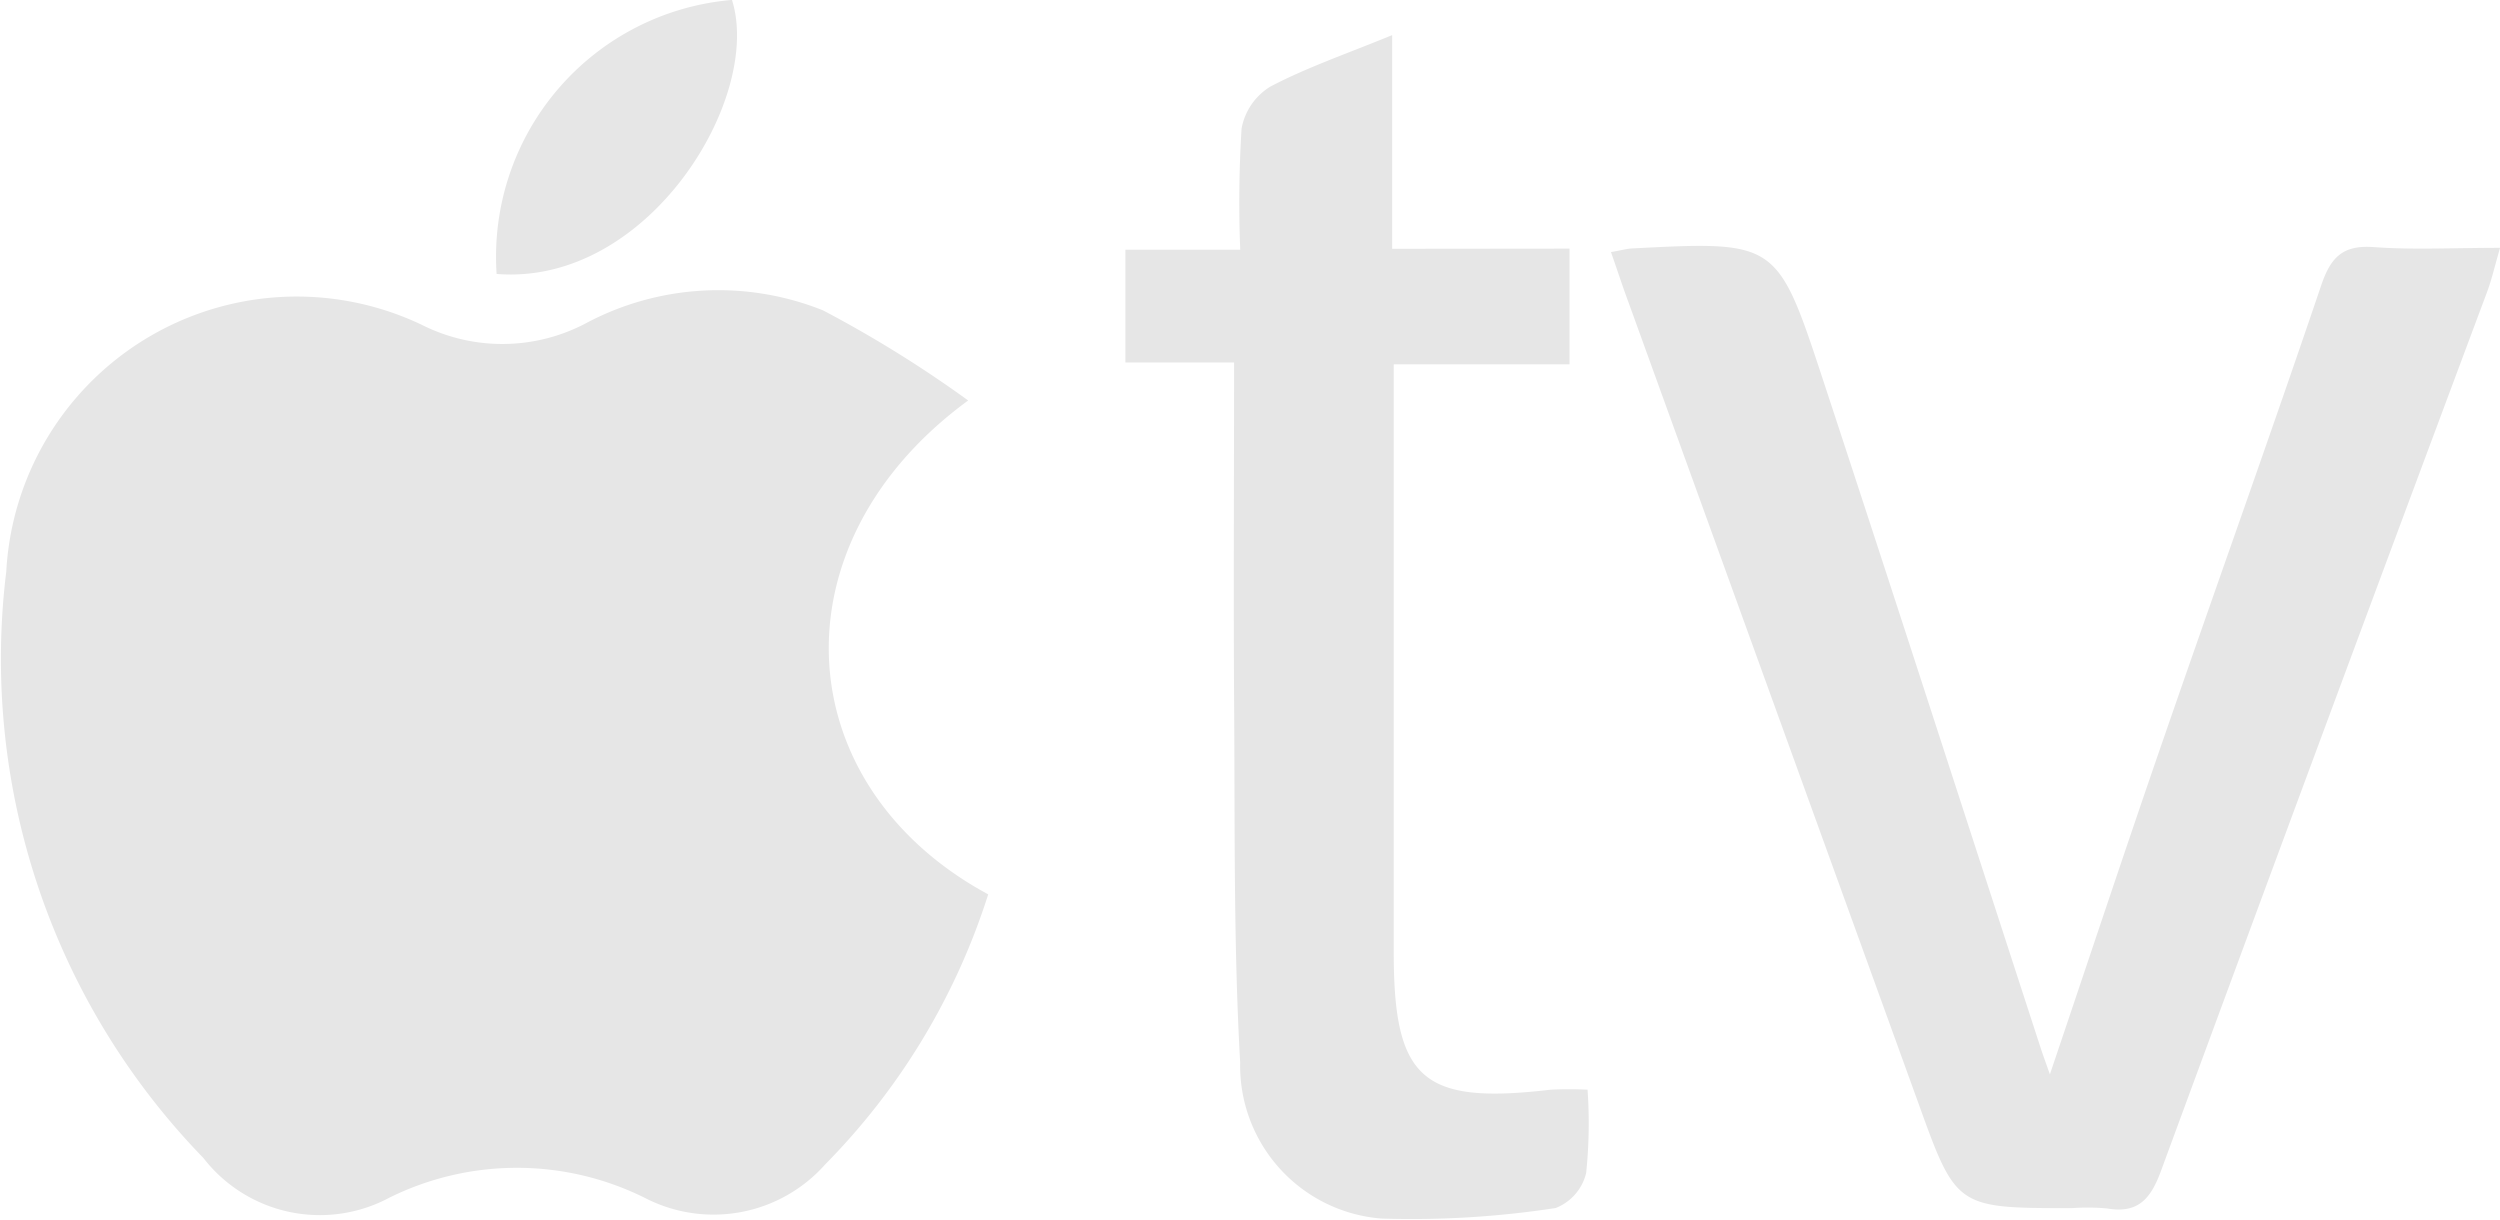 <svg id="Group_991" data-name="Group 991" xmlns="http://www.w3.org/2000/svg" width="41.057" height="20.028" viewBox="0 0 41.057 20.028">
  <path id="Path_9607" data-name="Path 9607" d="M944.567,378.1a19.641,19.641,0,0,0-2.384-1.48,4.624,4.624,0,0,0-3.909.22,2.938,2.938,0,0,1-2.679.018,4.777,4.777,0,0,0-6.825,4.051,11.764,11.764,0,0,0,3.237,9.631,2.419,2.419,0,0,0,3.057.651,4.717,4.717,0,0,1,4.2.008,2.452,2.452,0,0,0,2.954-.552,11.086,11.086,0,0,0,2.678-4.436C941.6,384.429,941.333,380.466,944.567,378.1Zm10.556-2.439c.118.336.2.592.295.845q2.371,6.551,4.742,13.1c.633,1.755.623,1.758,2.534,1.758a3.568,3.568,0,0,1,.576.005c.508.088.716-.155.884-.61q2.662-7.231,5.36-14.447c.078-.212.128-.435.211-.719-.763,0-1.423.036-2.076-.012-.513-.037-.707.172-.863.633-.842,2.484-1.728,4.952-2.585,7.432-.623,1.8-1.223,3.61-1.869,5.521-.078-.221-.121-.337-.159-.456-1.192-3.662-2.375-7.328-3.579-10.986-.741-2.249-.757-2.244-3.141-2.121C955.371,375.611,955.291,375.634,955.123,375.663Zm-3.593-.052V372.1c-.753.309-1.4.53-2,.845a1.022,1.022,0,0,0-.473.691,19.755,19.755,0,0,0-.022,1.988h-1.886v1.852h1.785c0,1.906-.01,3.707,0,5.509.016,2-.012,4,.1,5.987a2.518,2.518,0,0,0,2.32,2.563,15.557,15.557,0,0,0,2.862-.173.825.825,0,0,0,.5-.574,7.9,7.9,0,0,0,.023-1.369,6.069,6.069,0,0,0-.608,0c-2.1.247-2.574-.165-2.575-2.246q0-2.5,0-5.007v-4.66h2.887v-1.9Zm-14.707.413c2.492.2,4.372-2.892,3.865-4.5A4.232,4.232,0,0,0,936.823,376.024Z" transform="translate(-928.667 -371.523)" fill="#e6e6e6"/>
</svg>
